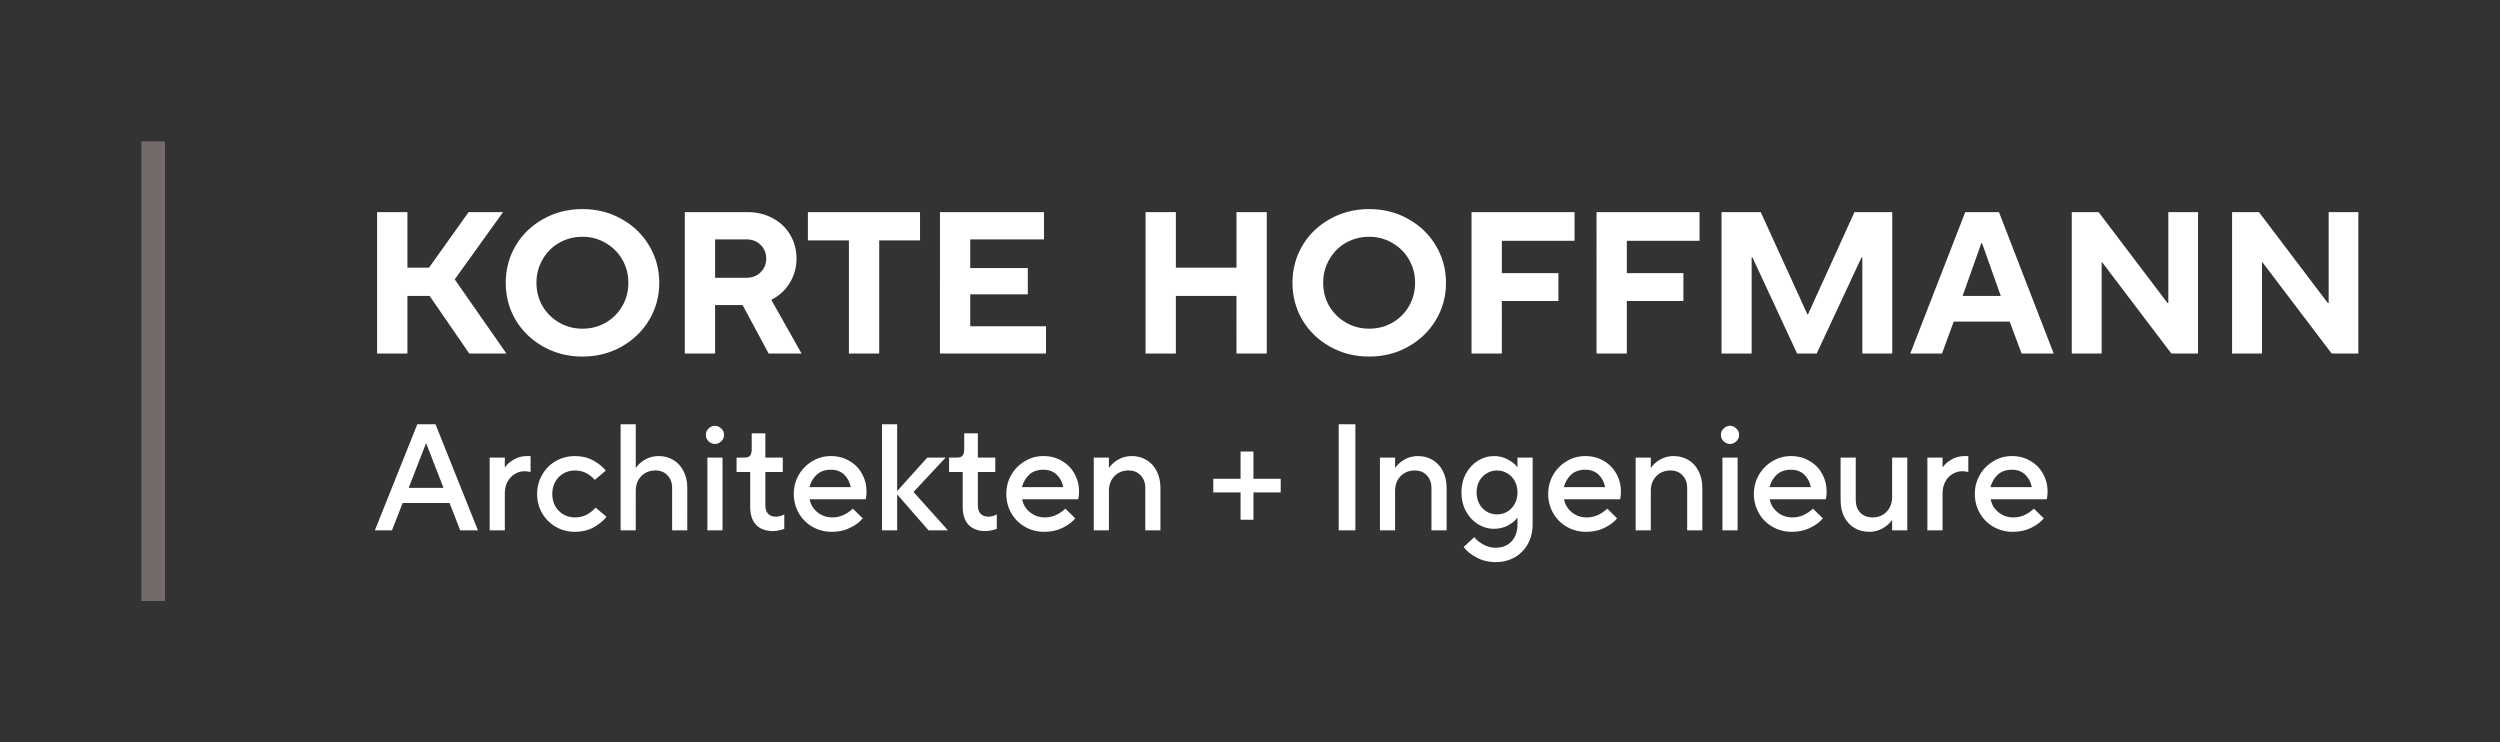 <svg xmlns="http://www.w3.org/2000/svg" width="4455" height="1323" fill="none" viewBox="0 0 4455 1323">
  <rect x="0" y="0" width="4455" height="1323" fill="#333333" stroke="none"/>
  <path fill="#736A6A" d="M252 1071h42V252h-42v819Z"/>
  <path fill="#fff" d="M726 477h38.492l70.559-99h61.387L810.33 497.88 902.459 630h-66.204l-70.65-102.601H726V630h-54V378h54v99Zm312.03 158.4c-25.68 0-48.957-5.88-69.837-17.64-20.88-11.76-37.32-27.6-49.32-47.52-11.76-20.16-17.64-42.24-17.64-66.24 0-24 5.88-46.08 17.64-66.24 12-20.16 28.44-36 49.32-47.52 20.88-11.76 44.157-17.64 69.837-17.64 25.68 0 48.84 5.88 69.48 17.64 20.88 11.52 37.32 27.36 49.32 47.52 12 20.16 18 42.24 18 66.24 0 24-6 46.08-18 66.24-12 19.92-28.44 35.76-49.32 47.52-20.88 11.76-44.04 17.64-69.48 17.64Zm0-49.68c15.12 0 28.92-3.6 41.4-10.8 12.48-7.2 22.32-17.04 29.52-29.52 7.2-12.48 10.8-26.28 10.8-41.4 0-15.12-3.6-28.92-10.8-41.4-7.2-12.48-17.04-22.32-29.52-29.52-12.48-7.44-26.28-11.16-41.4-11.16-15.12 0-29.04 3.6-41.757 10.8-12.48 7.2-22.32 17.16-29.52 29.88-7.2 12.48-10.8 26.28-10.8 41.4 0 15.12 3.6 28.92 10.8 41.4 7.44 12.48 17.4 22.32 29.88 29.52 12.477 7.2 26.277 10.8 41.397 10.8ZM1428.4 630h-58.68l-46.44-86.4h-48.96V630h-54V378h111.6c16.8 0 31.8 3.6 45 10.8 13.44 7.2 23.88 17.16 31.32 29.88 7.44 12.48 11.16 26.52 11.16 42.12 0 16.08-4.08 30.6-12.24 43.56-7.92 12.96-18.84 22.92-32.76 29.88l54 95.76Zm-154.08-203.4V495h55.8c10.32 0 18.72-3.24 25.2-9.72 6.72-6.48 10.08-14.64 10.08-24.48s-3.36-18-10.08-24.48c-6.48-6.48-14.88-9.72-25.2-9.72h-55.8ZM1566.76 630h-54V428.4h-73.08V378h199.8v50.4h-72.72V630Zm297.22 0h-189V378h185.4v48.6h-131.4v51.12h102.6v46.8h-102.6v56.88h135V630Zm231.41 0h-54V378h54v99h108v-99h54v252h-54V527.4h-108V630Zm344.58 5.4c-25.68 0-48.96-5.88-69.84-17.64-20.88-11.76-37.32-27.6-49.32-47.52-11.76-20.16-17.64-42.24-17.64-66.24 0-24 5.88-46.08 17.64-66.24 12-20.16 28.44-36 49.32-47.52 20.88-11.76 44.16-17.64 69.84-17.64 25.68 0 48.84 5.88 69.48 17.64 20.88 11.52 37.32 27.36 49.32 47.52 12 20.16 18 42.24 18 66.24 0 24-6 46.08-18 66.24-12 19.92-28.44 35.76-49.32 47.52-20.88 11.76-44.04 17.64-69.48 17.64Zm0-49.68c15.12 0 28.92-3.6 41.4-10.8 12.48-7.2 22.32-17.04 29.52-29.52 7.2-12.48 10.8-26.28 10.8-41.4 0-15.12-3.6-28.92-10.8-41.4-7.2-12.48-17.04-22.32-29.52-29.52-12.48-7.44-26.28-11.16-41.4-11.16-15.12 0-29.04 3.6-41.76 10.8-12.48 7.2-22.32 17.16-29.52 29.88-7.2 12.48-10.8 26.28-10.8 41.4 0 15.12 3.6 28.92 10.8 41.4 7.44 12.48 17.4 22.32 29.88 29.52 12.48 7.2 26.28 10.8 41.4 10.8ZM2676.26 630h-54V378h183.6v51.12h-129.6v57.6h100.8v49.68h-100.8V630Zm222.76 0h-54V378h183.6v51.12h-129.6v57.6h100.8v49.68h-100.8V630Zm222.4 0h-53.64V378h69.84l83.16 182.16h1.08l82.8-182.16h67.32v252h-53.28V458.64h-1.44L3237.34 630h-34.92l-79.56-171.36h-1.44V630Zm339.22 0h-56.52l97.92-252h60.12l97.56 252h-57.24l-21.24-56.88h-99.72L3460.64 630Zm70.2-196.92-33.48 94.32h68.04l-33.48-94.32h-1.08ZM3745.16 630h-53.28V378h47.88l122.76 162h1.44V378h52.92v252h-47.52l-123.12-162.36h-1.08V630Zm285.69 0h-53.28V378h47.88l122.76 162h1.44V378h52.92v252h-47.52l-123.12-162.36h-1.08V630ZM698.56 945h-30.51l75.6-189h32.4l75.6 189h-31.59l-18.9-48.6h-83.7l-18.9 48.6Zm60.48-154.71-30.78 79.11h62.1l-30.78-79.11h-.54ZM872.589 945V815.4h27v17.01h.54c3.42-5.04 8.55-9.54 15.39-13.5 7.02-4.14 14.76-6.21 23.22-6.21h6.75v28.35c-4.14-.9-7.74-1.35-10.8-1.35-6.3 0-12.15 1.71-17.55 5.13-5.4 3.24-9.72 7.92-12.96 14.04-3.06 5.94-4.59 12.6-4.59 19.98V945h-27Zm152.061 2.7c-12.42 0-23.85-2.97-34.292-8.91-10.26-5.94-18.36-14.04-24.3-24.3-5.94-10.44-8.91-21.87-8.91-34.29 0-12.42 2.97-23.76 8.91-34.02 5.94-10.44 14.04-18.63 24.3-24.57 10.442-5.94 21.872-8.91 34.292-8.91 12.24 0 23.04 2.61 32.4 7.83 9.36 5.04 16.83 11.07 22.41 18.09l-19.44 16.47c-10.08-11.16-21.87-16.74-35.37-16.74-7.56 0-14.49 1.8-20.79 5.4-6.122 3.6-10.982 8.64-14.582 15.12-3.42 6.3-5.13 13.41-5.13 21.33 0 7.92 1.71 15.12 5.13 21.6 3.6 6.3 8.46 11.25 14.582 14.85 6.3 3.6 13.23 5.4 20.79 5.4 7.74 0 14.67-1.62 20.79-4.86 6.3-3.42 11.61-7.65 15.93-12.69l19.44 16.47c-5.76 7.2-13.5 13.5-23.22 18.9-9.72 5.22-20.7 7.83-32.94 7.83Zm81.28-2.7V756h27v77.76h.27c3.42-5.4 8.73-10.26 15.93-14.58 7.38-4.32 15.48-6.48 24.3-6.48 9.9 0 18.72 2.34 26.46 7.02 7.74 4.5 13.77 11.07 18.09 19.71 4.5 8.46 6.75 18.45 6.75 29.97V945h-27v-75.6c0-9.36-2.79-16.83-8.37-22.41-5.4-5.76-12.51-8.64-21.33-8.64-10.26 0-18.72 3.42-25.38 10.26-6.48 6.66-9.72 15.39-9.72 26.19V945h-27Zm181.62 0h-27V815.4h27V945Zm-13.5-153.9c-4.14 0-7.92-1.53-11.34-4.59-3.24-3.24-4.86-7.11-4.86-11.61 0-4.5 1.62-8.28 4.86-11.34 3.42-3.24 7.2-4.86 11.34-4.86s7.83 1.62 11.07 4.86c3.42 3.06 5.13 6.84 5.13 11.34s-1.71 8.37-5.13 11.61c-3.24 3.06-6.93 4.59-11.07 4.59Zm103.3 155.25c-12.96 0-22.95-3.69-29.97-11.07-7.02-7.38-10.53-18.09-10.53-32.13v-62.1h-24.3V815.4h14.85c4.14 0 7.2-1.17 9.18-3.51 1.98-2.34 2.97-6.12 2.97-11.34V772.2h24.3v43.2h31.05v25.65h-31.05v59.4c0 6.66 1.62 11.7 4.86 15.12s7.92 5.13 14.04 5.13c5.04 0 9.99-1.35 14.85-4.05v25.65c-2.16 1.08-5.13 1.98-8.91 2.7-3.6.9-7.38 1.35-11.34 1.35Zm104.68 1.35c-12.42 0-23.85-2.97-34.29-8.91-10.26-5.94-18.36-14.04-24.3-24.3-5.94-10.44-8.91-21.87-8.91-34.29 0-12.42 2.97-23.76 8.91-34.02 5.94-10.26 13.95-18.36 24.03-24.3 10.08-6.12 21.15-9.18 33.21-9.18 12.06 0 22.86 2.79 32.4 8.37 9.72 5.4 17.28 12.96 22.68 22.68 5.58 9.54 8.37 20.34 8.37 32.4 0 4.86-.45 9.36-1.35 13.5h-99.9c1.44 9 5.94 16.65 13.5 22.95 7.56 6.3 16.56 9.45 27 9.45 13.14 0 25.29-5.22 36.45-15.66l17.55 17.28c-5.04 6.3-12.42 11.88-22.14 16.74-9.54 4.86-20.61 7.29-33.21 7.29Zm34.02-79.65c-1.98-9.54-6.03-17.1-12.15-22.68-6.12-5.58-13.86-8.37-23.22-8.37-10.08 0-18.36 2.79-24.84 8.37-6.3 5.58-10.8 13.14-13.5 22.68h73.71Zm111.85 8.64 61.29 68.31h-34.56l-55.89-63.99V945h-27V756h27v119.07l53.73-59.67h32.67l-57.24 61.29Zm128.14 69.66c-12.96 0-22.95-3.69-29.97-11.07-7.02-7.38-10.53-18.09-10.53-32.13v-62.1h-24.3V815.4h14.85c4.14 0 7.2-1.17 9.18-3.51 1.98-2.34 2.97-6.12 2.97-11.34V772.2h24.3v43.2h31.05v25.65h-31.05v59.4c0 6.66 1.62 11.7 4.86 15.12s7.92 5.13 14.04 5.13c5.04 0 9.99-1.35 14.85-4.05v25.65c-2.16 1.08-5.13 1.98-8.91 2.7-3.6.9-7.38 1.35-11.34 1.35Zm104.69 1.35c-12.42 0-23.85-2.97-34.29-8.91-10.26-5.94-18.36-14.04-24.3-24.3-5.94-10.44-8.91-21.87-8.91-34.29 0-12.42 2.97-23.76 8.91-34.02 5.94-10.26 13.95-18.36 24.03-24.3 10.08-6.12 21.15-9.18 33.21-9.18 12.06 0 22.86 2.79 32.4 8.37 9.72 5.4 17.28 12.96 22.68 22.68 5.58 9.54 8.37 20.34 8.37 32.4 0 4.86-.45 9.36-1.35 13.5h-99.9c1.44 9 5.94 16.65 13.5 22.95 7.56 6.3 16.56 9.45 27 9.45 13.14 0 25.29-5.22 36.45-15.66l17.55 17.28c-5.04 6.3-12.42 11.88-22.14 16.74-9.54 4.86-20.61 7.29-33.21 7.29Zm34.02-79.65c-1.98-9.54-6.03-17.1-12.15-22.68-6.12-5.58-13.86-8.37-23.22-8.37-10.08 0-18.36 2.79-24.84 8.37-6.3 5.58-10.8 13.14-13.5 22.68h73.71Zm54.34 76.95V815.4h27v18.36h.27c3.42-5.4 8.73-10.26 15.93-14.58 7.38-4.32 15.48-6.48 24.3-6.48 9.9 0 18.72 2.34 26.46 7.02 7.74 4.5 13.77 11.07 18.09 19.71 4.5 8.46 6.75 18.45 6.75 29.97V945h-27v-75.6c0-9.36-2.79-16.83-8.37-22.41-5.4-5.76-12.51-8.64-21.33-8.64-10.26 0-18.72 3.42-25.38 10.26-6.48 6.66-9.72 15.39-9.72 26.19V945h-27Zm284.54-18.9h-22.95v-48.6h-48.6v-24.3h48.6v-48.6h22.95v48.6h48.6v24.3h-48.6v48.6Zm181.64 18.9h-29.7V756h29.7v189Zm43.78 0V815.4h27v18.36h.27c3.42-5.4 8.73-10.26 15.93-14.58 7.38-4.32 15.48-6.48 24.3-6.48 9.9 0 18.72 2.34 26.46 7.02 7.74 4.5 13.77 11.07 18.09 19.71 4.5 8.46 6.75 18.45 6.75 29.97V945h-27v-75.6c0-9.36-2.79-16.83-8.37-22.41-5.4-5.76-12.51-8.64-21.33-8.64-10.26 0-18.72 3.42-25.38 10.26-6.48 6.66-9.72 15.39-9.72 26.19V945h-27Zm205.96 56.7c-12.24 0-23.58-2.79-34.02-8.37-10.44-5.58-18-11.79-22.68-18.63l18.9-17.55c3.42 4.68 8.64 9 15.66 12.96 7.02 3.96 14.4 5.94 22.14 5.94 12.06 0 21.6-3.78 28.62-11.34 7.02-7.56 10.53-17.73 10.53-30.51v-11.61h-.27c-3.6 5.04-9.18 9.63-16.74 13.77-7.38 3.96-15.66 5.94-24.84 5.94-10.26 0-19.89-2.79-28.89-8.37-8.82-5.58-15.93-13.32-21.33-23.22-5.22-9.9-7.83-20.97-7.83-33.21 0-12.24 2.61-23.31 7.83-33.21 5.4-9.9 12.51-17.64 21.33-23.22 9-5.58 18.63-8.37 28.89-8.37 9.18 0 17.46 2.07 24.84 6.21 7.56 3.96 13.14 8.46 16.74 13.5h.27V815.4h27v118.8c0 12.96-2.79 24.57-8.37 34.83-5.58 10.26-13.41 18.27-23.49 24.03-10.08 5.76-21.51 8.64-34.29 8.64Zm2.7-85.05c6.66 0 12.78-1.62 18.36-4.86 5.58-3.42 9.99-8.1 13.23-14.04 3.24-5.94 4.86-12.69 4.86-20.25 0-7.56-1.62-14.31-4.86-20.25-3.24-5.94-7.65-10.53-13.23-13.77-5.58-3.42-11.7-5.13-18.36-5.13s-12.78 1.71-18.36 5.13c-5.58 3.24-9.99 7.83-13.23 13.77-3.24 5.94-4.86 12.69-4.86 20.25 0 7.56 1.62 14.31 4.86 20.25 3.24 5.94 7.65 10.62 13.23 14.04 5.58 3.24 11.7 4.86 18.36 4.86Zm158.67 31.05c-12.42 0-23.85-2.97-34.29-8.91-10.26-5.94-18.36-14.04-24.3-24.3-5.94-10.44-8.91-21.87-8.91-34.29 0-12.42 2.97-23.76 8.91-34.02 5.94-10.26 13.95-18.36 24.03-24.3 10.08-6.12 21.15-9.18 33.21-9.18 12.06 0 22.86 2.79 32.4 8.37 9.72 5.4 17.28 12.96 22.68 22.68 5.58 9.54 8.37 20.34 8.37 32.4 0 4.86-.45 9.36-1.35 13.5h-99.9c1.44 9 5.94 16.65 13.5 22.95 7.56 6.3 16.56 9.45 27 9.45 13.14 0 25.29-5.22 36.45-15.66l17.55 17.28c-5.04 6.3-12.42 11.88-22.14 16.74-9.54 4.86-20.61 7.29-33.21 7.29Zm34.02-79.65c-1.98-9.54-6.03-17.1-12.15-22.68-6.12-5.58-13.86-8.37-23.22-8.37-10.08 0-18.36 2.79-24.84 8.37-6.3 5.58-10.8 13.14-13.5 22.68h73.71Zm54.34 76.95V815.4h27v18.36h.27c3.42-5.4 8.73-10.26 15.93-14.58 7.38-4.32 15.48-6.48 24.3-6.48 9.9 0 18.72 2.34 26.46 7.02 7.74 4.5 13.77 11.07 18.09 19.71 4.5 8.46 6.75 18.45 6.75 29.97V945h-27v-75.6c0-9.36-2.79-16.83-8.37-22.41-5.4-5.76-12.51-8.64-21.33-8.64-10.26 0-18.72 3.42-25.38 10.26-6.48 6.66-9.72 15.39-9.72 26.19V945h-27Zm181.65 0h-27V815.4h27V945Zm-13.5-153.9c-4.14 0-7.92-1.53-11.34-4.59-3.24-3.24-4.86-7.11-4.86-11.61 0-4.5 1.62-8.28 4.86-11.34 3.42-3.24 7.2-4.86 11.34-4.86s7.83 1.62 11.07 4.86c3.42 3.06 5.13 6.84 5.13 11.34s-1.71 8.37-5.13 11.61c-3.24 3.06-6.93 4.59-11.07 4.59Zm110.05 156.6c-12.42 0-23.85-2.97-34.29-8.91-10.26-5.94-18.36-14.04-24.3-24.3-5.94-10.44-8.91-21.87-8.91-34.29 0-12.42 2.97-23.76 8.91-34.02 5.94-10.26 13.95-18.36 24.03-24.3 10.08-6.12 21.15-9.18 33.21-9.18 12.06 0 22.86 2.79 32.4 8.37 9.72 5.4 17.28 12.96 22.68 22.68 5.58 9.54 8.37 20.34 8.37 32.4 0 4.86-.45 9.36-1.35 13.5h-99.9c1.44 9 5.94 16.65 13.5 22.95 7.56 6.3 16.56 9.45 27 9.45 13.14 0 25.29-5.22 36.45-15.66l17.55 17.28c-5.04 6.3-12.42 11.88-22.14 16.74-9.54 4.86-20.61 7.29-33.21 7.29Zm34.02-79.65c-1.98-9.54-6.03-17.1-12.15-22.68-6.12-5.58-13.86-8.37-23.22-8.37-10.08 0-18.36 2.79-24.84 8.37-6.3 5.58-10.8 13.14-13.5 22.68h73.71Zm104.3 79.65c-9.9 0-18.72-2.25-26.46-6.75-7.74-4.68-13.86-11.25-18.36-19.71-4.32-8.64-6.48-18.72-6.48-30.24v-75.6h27V891c0 9.36 2.7 16.92 8.1 22.68 5.58 5.58 12.78 8.37 21.6 8.37 10.26 0 18.63-3.33 25.11-9.99 6.66-6.84 9.99-15.66 9.99-26.46v-70.2h27V945h-27v-18.36h-.27c-3.42 5.4-8.82 10.26-16.2 14.58-7.2 4.32-15.21 6.48-24.03 6.48Zm103.35-2.7V815.4h27v17.01h.54c3.42-5.04 8.55-9.54 15.39-13.5 7.02-4.14 14.76-6.21 23.22-6.21h6.75v28.35c-4.14-.9-7.74-1.35-10.8-1.35-6.3 0-12.15 1.71-17.55 5.13-5.4 3.24-9.72 7.92-12.96 14.04-3.06 5.94-4.59 12.6-4.59 19.98V945h-27Zm152.06 2.7c-12.42 0-23.85-2.97-34.29-8.91-10.26-5.94-18.36-14.04-24.3-24.3-5.94-10.44-8.91-21.87-8.91-34.29 0-12.42 2.97-23.76 8.91-34.02 5.94-10.26 13.95-18.36 24.03-24.3 10.08-6.12 21.15-9.18 33.21-9.18 12.06 0 22.86 2.79 32.4 8.37 9.72 5.4 17.28 12.96 22.68 22.68 5.58 9.54 8.37 20.34 8.37 32.4 0 4.86-.45 9.36-1.35 13.5h-99.9c1.44 9 5.94 16.65 13.5 22.95 7.56 6.3 16.56 9.45 27 9.45 13.14 0 25.29-5.22 36.45-15.66l17.55 17.28c-5.04 6.3-12.42 11.88-22.14 16.74-9.54 4.86-20.61 7.29-33.21 7.29Zm34.02-79.65c-1.98-9.54-6.03-17.1-12.15-22.68-6.12-5.58-13.86-8.37-23.22-8.37-10.08 0-18.36 2.79-24.84 8.37-6.3 5.58-10.8 13.14-13.5 22.68h73.71Z"/>
</svg>
